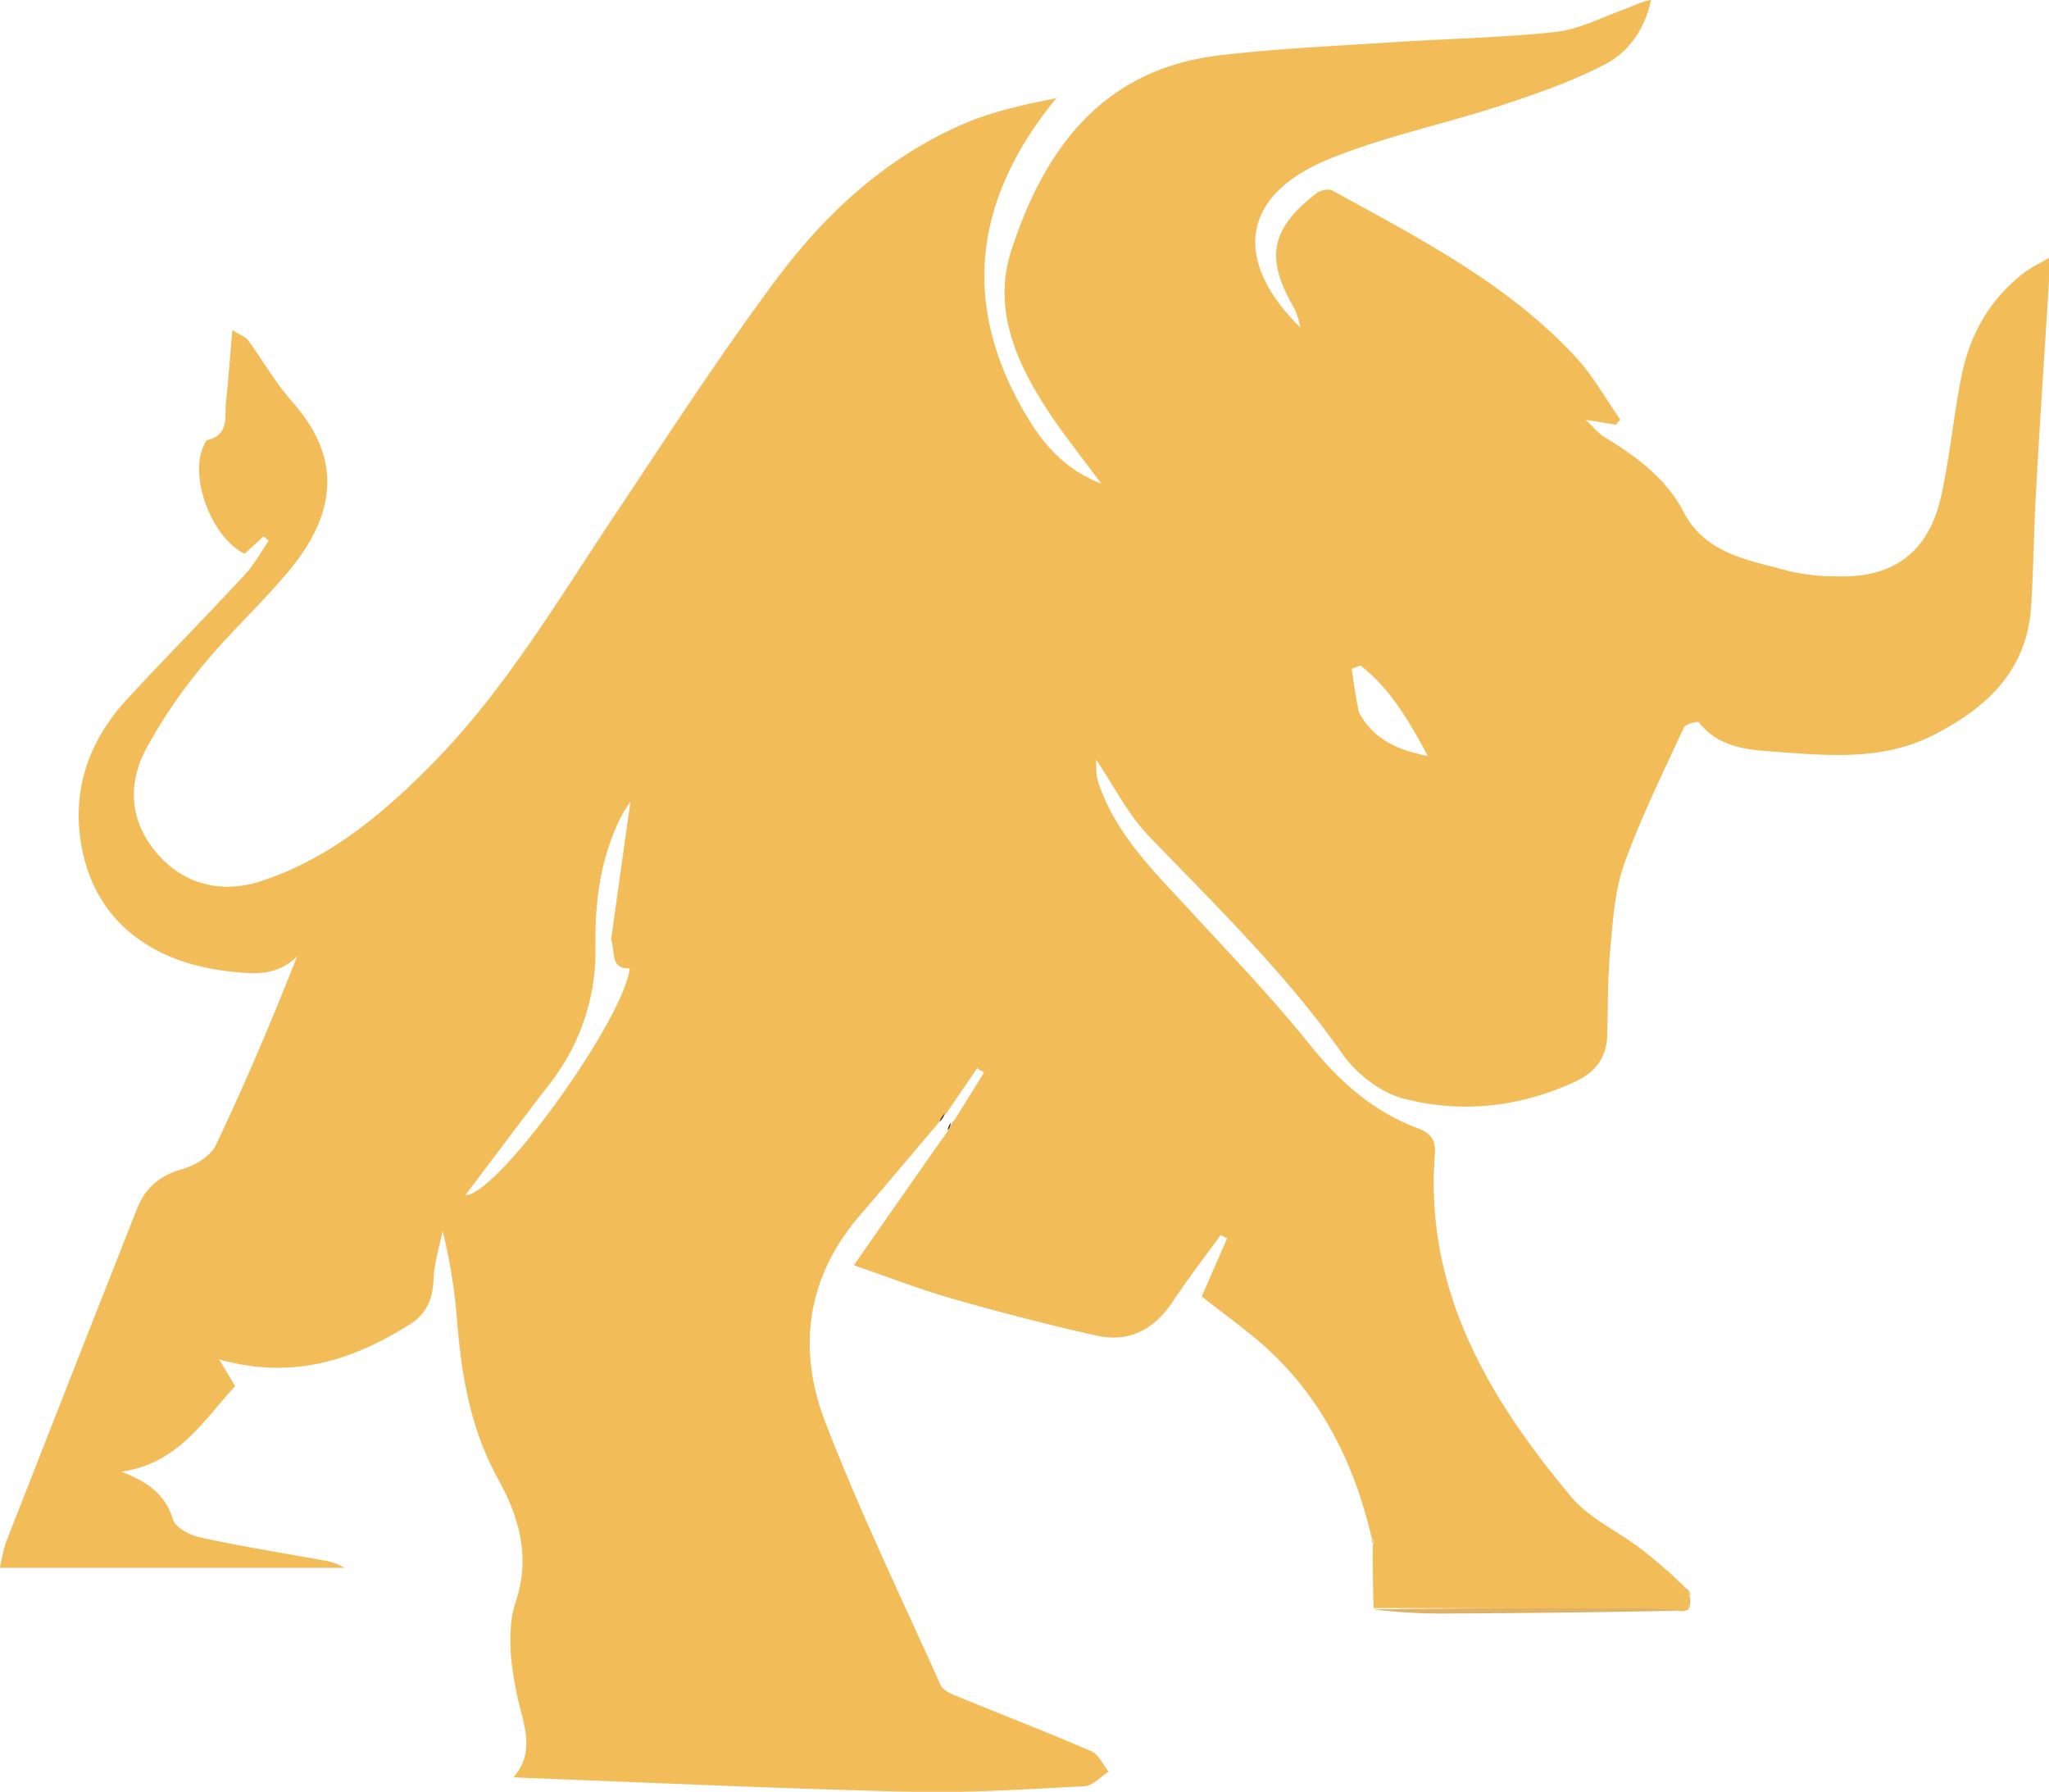 <svg id="Layer_1" data-name="Layer 1" xmlns="http://www.w3.org/2000/svg" viewBox="0 0 472.48 413.08"><defs><style>.cls-1{fill:#f2bc59;}.cls-2{fill:#e0b266;}.cls-3{fill:#312722;}</style></defs><title>0960C1D1-72CE-405A-888F-0268D3D29927-removebg-preview_1</title><path class="cls-1" d="M1049.52,384c-3.78-16.37-10.8-31.08-23-42.79-5-4.78-10.76-8.73-16.24-13.11,1.92-4.39,3.89-8.88,5.87-13.38l-1.5-.76c-3.66,5-7.5,10-10.92,15.16-4.3,6.54-10.15,9.73-17.79,8-11.14-2.5-22.22-5.37-33.2-8.5-7.47-2.13-14.73-5-22.68-7.69,7.21-10.35,14.17-20.35,21.55-30.8a10.64,10.64,0,0,0,1.09-2.12,2,2,0,0,0,.52-.52c2.47-3.92,4.66-7.47,6.86-11l-1.58-1-7.1,10.37s.14.1-.23.15a9.56,9.56,0,0,0-1.61,2.09c-6,7.1-12,14.23-18.08,21.28-12.32,14.29-14.53,30.82-8,47.71,7.91,20.58,17.56,40.49,26.59,60.63.47,1,2,1.82,3.2,2.32,10.51,4.32,21.12,8.42,31.55,12.92,1.69.73,2.67,3.1,4,4.7-1.85,1.17-3.65,3.26-5.55,3.36-13.43.7-26.89,1.59-40.31,1.28-28.64-.67-57.27-2-85.91-3.09-1.63-.06-3.26-.14-5.48-.24,3.87-4.45,3.24-9.08,2.08-13.87a84.16,84.16,0,0,1-2.63-13.71c-.29-4.2-.31-8.78,1-12.68,3.55-10.27.92-19.65-3.89-28.3-6.28-11.28-8.41-23.34-9.5-35.84A126.28,126.28,0,0,0,835.24,313c-.74,3.76-2,7.49-2.1,11.27-.18,4.59-1.74,8-5.62,10.38-13.11,8.17-26.92,12.76-43.84,7.95l3.72,6.2c-7.26,7.78-13.08,17.86-26.24,19.7,5.88,2.31,10.13,5.11,11.92,11.06.57,1.88,3.93,3.61,6.3,4.12,9.26,2,18.64,3.51,28,5.22a13.85,13.85,0,0,1,5.21,1.77H733.17a44.62,44.62,0,0,1,1.35-5.79q15.06-38.52,30.25-77c1.88-4.76,5.23-7.68,10.43-9.12,2.92-.8,6.52-3,7.74-5.54,6.77-14.18,12.89-28.66,18.73-43.49-4.79,4.7-10.31,4.05-15.88,3.41-18.35-2.12-30.61-12.1-33.73-28.34-2.52-13.14,1.46-24.72,10.48-34.46s18.17-19,27.11-28.66c2.14-2.31,3.67-5.18,5.49-7.8l-1.21-1-4.35,4c-7.45-3.56-12.72-17.26-9.57-24.56.26-.6.56-1.55,1-1.65,5.06-1.2,3.91-5.4,4.27-8.78.56-5.18.93-10.39,1.47-16.58,2.07,1.3,3.07,1.61,3.57,2.29,3.48,4.77,6.46,10,10.35,14.38,10.66,12.08,10.82,24.65-.7,38.63-6.23,7.56-13.57,14.18-19.78,21.75A116.79,116.79,0,0,0,766.79,202c-4.19,8-3.75,16.45,2.45,23.8,6,7.16,14.73,9.55,23.88,6.64,15.51-5,27.63-15,38.86-26.24,17.18-17.19,29.43-38,42.8-58C887,129.88,898.9,111.46,912,93.87c11.37-15.31,25.34-28.25,43.17-36,6.6-2.88,13.76-4.47,21.57-6-19.21,23.41-22.13,47.91-6.65,73.57,3.7,6.12,8.54,12,17,15.27-4.79-6.52-9.06-11.78-12.71-17.44-7.15-11.07-12.28-23.14-8-36.34C974,63.45,987.49,45.2,1014.23,42c13.52-1.62,27.18-2.18,40.79-3.08,12.3-.81,24.65-1,36.89-2.34,5.27-.57,10.33-3.22,15.43-5.07,2.1-.75,4.07-1.86,6.55-2.29-1.39,6.52-5,11.87-10.42,14.71-7.58,4-15.81,6.86-24,9.55-13.23,4.35-27.06,7.18-39.9,12.44-20,8.18-22.45,23.12-6.58,38.78a17.81,17.81,0,0,0-1.26-4.2c-6.87-11.67-5.71-18.4,4.94-26.68.92-.71,2.88-1.16,3.76-.67,19.93,11,40.34,21.38,56.09,38.4,4,4.29,6.87,9.57,10.27,14.4l-1,1.18-7-1.13c2,1.9,3,3.17,4.29,3.95,7.31,4.47,14.18,9.38,18.27,17.24,5.13,9.87,15.16,11.14,24.34,13.7a47,47,0,0,0,10.89,1.2c13.25.49,21.42-5.6,24.25-18.71,2-9.09,2.83-18.41,4.66-27.53,1.93-9.57,6.56-17.75,14.46-23.78,1.5-1.14,3.25-1.95,5.7-3.41,0,2.48.08,3.91,0,5.32-1,16.24-2.12,32.48-3,48.72-.51,8.81-.55,17.65-1.13,26.45-1,14.63-10.07,23.12-22.3,29.43-11.64,6-23.94,4.87-36.19,4-6.54-.49-13.43-.83-18.11-6.83-.26-.34-3.1.39-3.47,1.21-4.8,10.41-9.9,20.73-13.76,31.48-2.19,6.1-2.58,12.92-3.19,19.47s-.54,13.31-.72,20c-.13,5.07-2.75,8.5-7.14,10.56-12.81,6-26.42,7.54-39.9,4-5.3-1.38-10.86-5.77-14.08-10.35-13-18.5-29.11-34.06-44.65-50.23-4.72-4.92-7.89-11.32-12.14-17.6.17,1.84,0,3.66.54,5.24,4,12.07,12.94,20.68,21.28,29.73,9.35,10.14,18.93,20.13,27.57,30.87,6.88,8.55,14.66,15.42,24.91,19.24,3,1.13,4.11,2.79,3.87,5.91-2.42,31.43,12.36,56.19,31.4,79,4.13,4.94,10.62,7.87,15.91,11.87a116.32,116.32,0,0,1,10.19,8.83,6.35,6.35,0,0,0,1.53,1.72s-.43.11-.32.4a25.86,25.86,0,0,1-.24,3.19,3.69,3.69,0,0,1-1.94.36,55.5,55.5,0,0,0-6.67-.57q-32-.09-64-.12c-.11-4.65-.23-9.29-.19-14.52.27-.93.18-1.21-.11-1.43M874.09,245.76q2.22-15.84,4.44-31.68a32.65,32.65,0,0,0-1.88,2.9c-4.86,9.39-6.3,19.53-6.17,29.94a49.76,49.76,0,0,1-10.42,32c-6.56,8.52-13,17.13-19.58,25.84,7.45,0,36.52-40.4,37.91-52.31-4.45.23-3.33-3.48-4.3-6.69m172.41-52.38c3.18,6,8.4,8.67,15.92,10.14-4.56-8.53-8.84-15.66-15.55-20.87l-2,.76C1045.31,186.5,1045.74,189.6,1046.5,193.38Z" transform="translate(-733.17 -29.22)"/><path class="cls-2" d="M1049.82,400.28c21.33-.35,42.66-.32,64-.26a48.42,48.42,0,0,1,6.32.55c-17.92.35-36.21.57-54.5.65A137.43,137.43,0,0,1,1049.82,400.28Z" transform="translate(-733.17 -29.22)"/><path class="cls-2" d="M1122.68,400.24a10.2,10.2,0,0,1,.2-3.26A10.21,10.21,0,0,1,1122.68,400.24Z" transform="translate(-733.17 -29.22)"/><path class="cls-3" d="M949.79,287.9a5.42,5.42,0,0,1,1.27-2A5.27,5.27,0,0,1,949.79,287.9Z" transform="translate(-733.17 -29.22)"/><path class="cls-3" d="M952.4,288.14a2.79,2.79,0,0,1-.68,1.66A2.79,2.79,0,0,1,952.4,288.14Z" transform="translate(-733.17 -29.22)"/><path class="cls-2" d="M1122.9,396.36a2.84,2.84,0,0,1-1.33-1.13A2.82,2.82,0,0,1,1122.9,396.36Z" transform="translate(-733.17 -29.22)"/><path class="cls-2" d="M1049.46,384.23c.35-.06.44.22.24.69C1049.53,384.87,1049.47,384.69,1049.46,384.23Z" transform="translate(-733.17 -29.22)"/></svg>